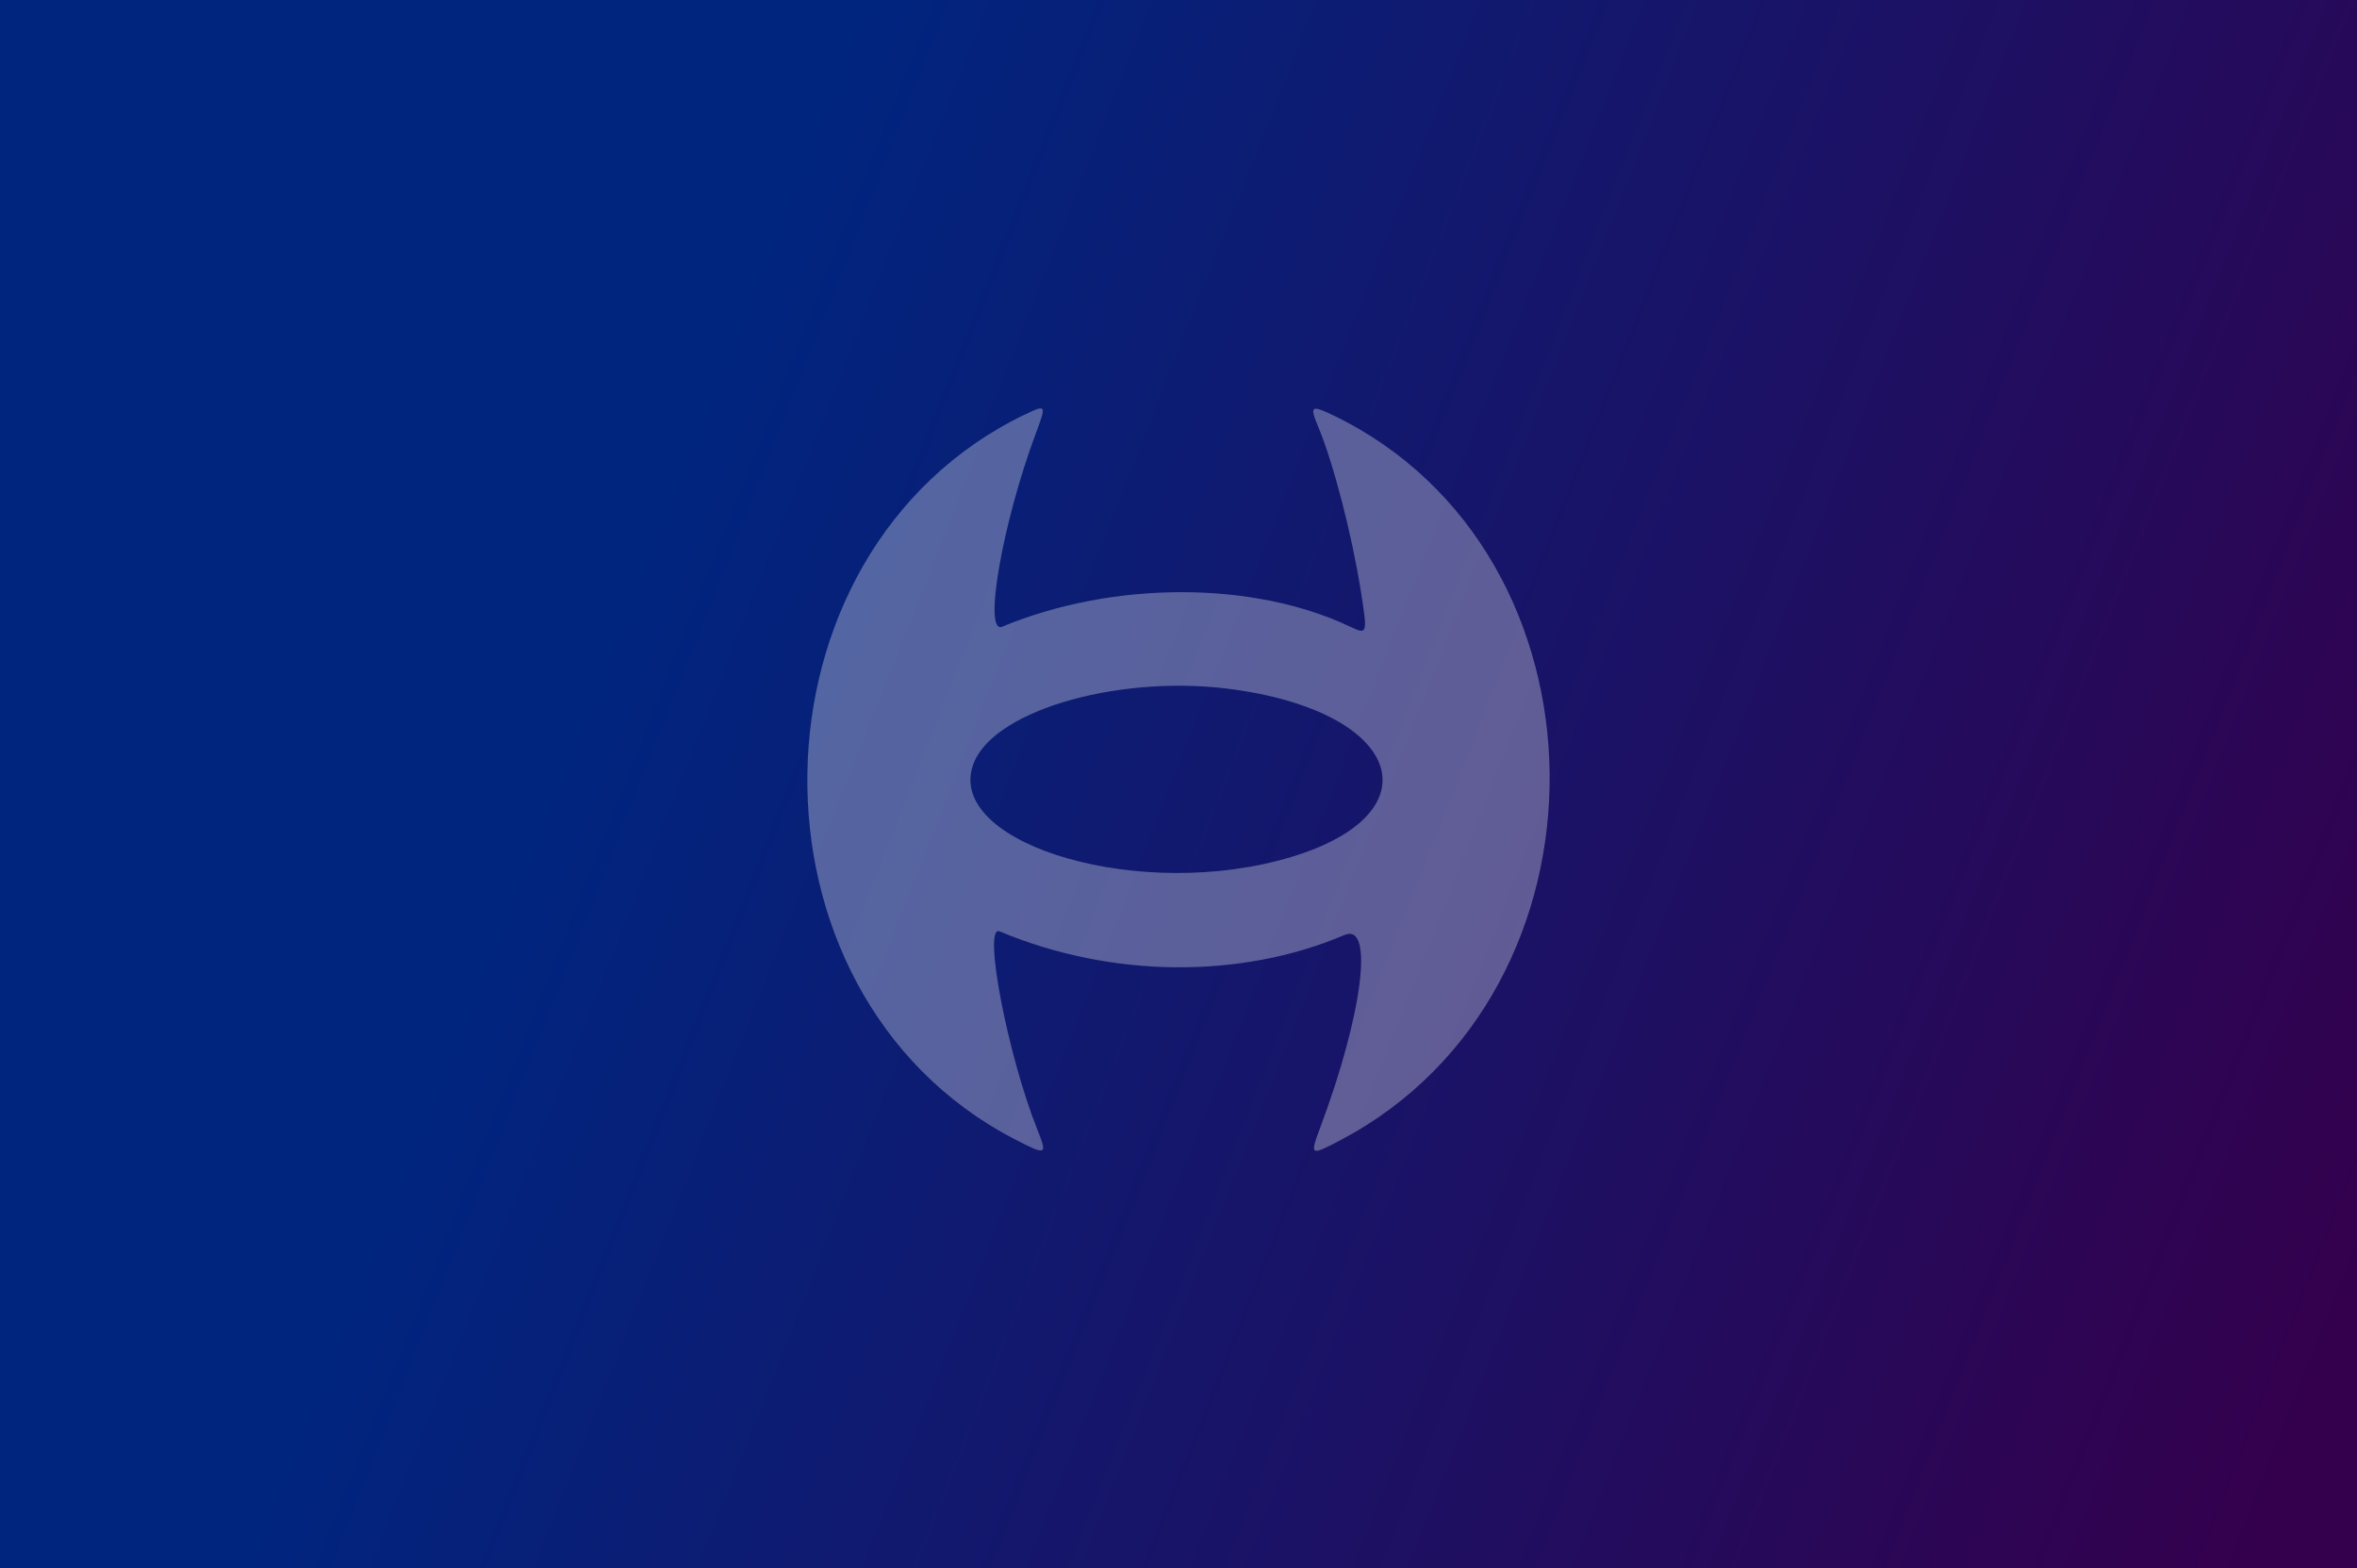 <svg id="Layer_1" xmlns="http://www.w3.org/2000/svg" xmlns:xlink="http://www.w3.org/1999/xlink" viewBox="0 0 254 169"><rect x="0" y="0" width="254" height="169" fill="#808080" stroke="none"/><defs><style>.cls-1{fill:url(#linear-gradient);}.cls-1,.cls-2{stroke-width:0px;}.cls-2{fill:#fff;opacity:.31;}</style><linearGradient id="linear-gradient" x1="256.14" y1="34.52" x2="67.72" y2="108.9" gradientTransform="translate(0 170) scale(1 -1)" gradientUnits="userSpaceOnUse"><stop offset="0" stop-color="#34004d"/><stop offset="1" stop-color="#00257f"/></linearGradient></defs><path class="cls-1" d="m0,169V0h254v169H0Z"/><path class="cls-2" d="m110.44,44.67c-30.68,14.79-31.41,62.29-1.2,78.03,3.53,1.84,3.66,1.79,2.58-.9-3.25-8.12-5.94-22.22-4.1-21.44,11.97,5.02,25.94,5.17,37.17.39,3.2-1.36,1.97,8.46-2.56,20.59-1.21,3.24-1.17,3.26,2.16,1.5,30.39-16.04,29.89-63.28-.82-78.09-2.39-1.15-2.56-1.02-1.6,1.27,1.62,3.87,3.62,11.59,4.59,17.74.72,4.57.7,4.65-1.16,3.77-10.45-4.96-25.55-4.96-37.5,0-2.08.86.03-11.23,3.64-20.88,1.14-3.05,1.11-3.09-1.21-1.97Zm22.71,29.65c18.82,2.72,21.57,14.09,4.47,18.45-16.39,4.18-36.23-2.34-32.61-10.72,2.47-5.71,16.15-9.47,28.13-7.73Z"/></svg>
